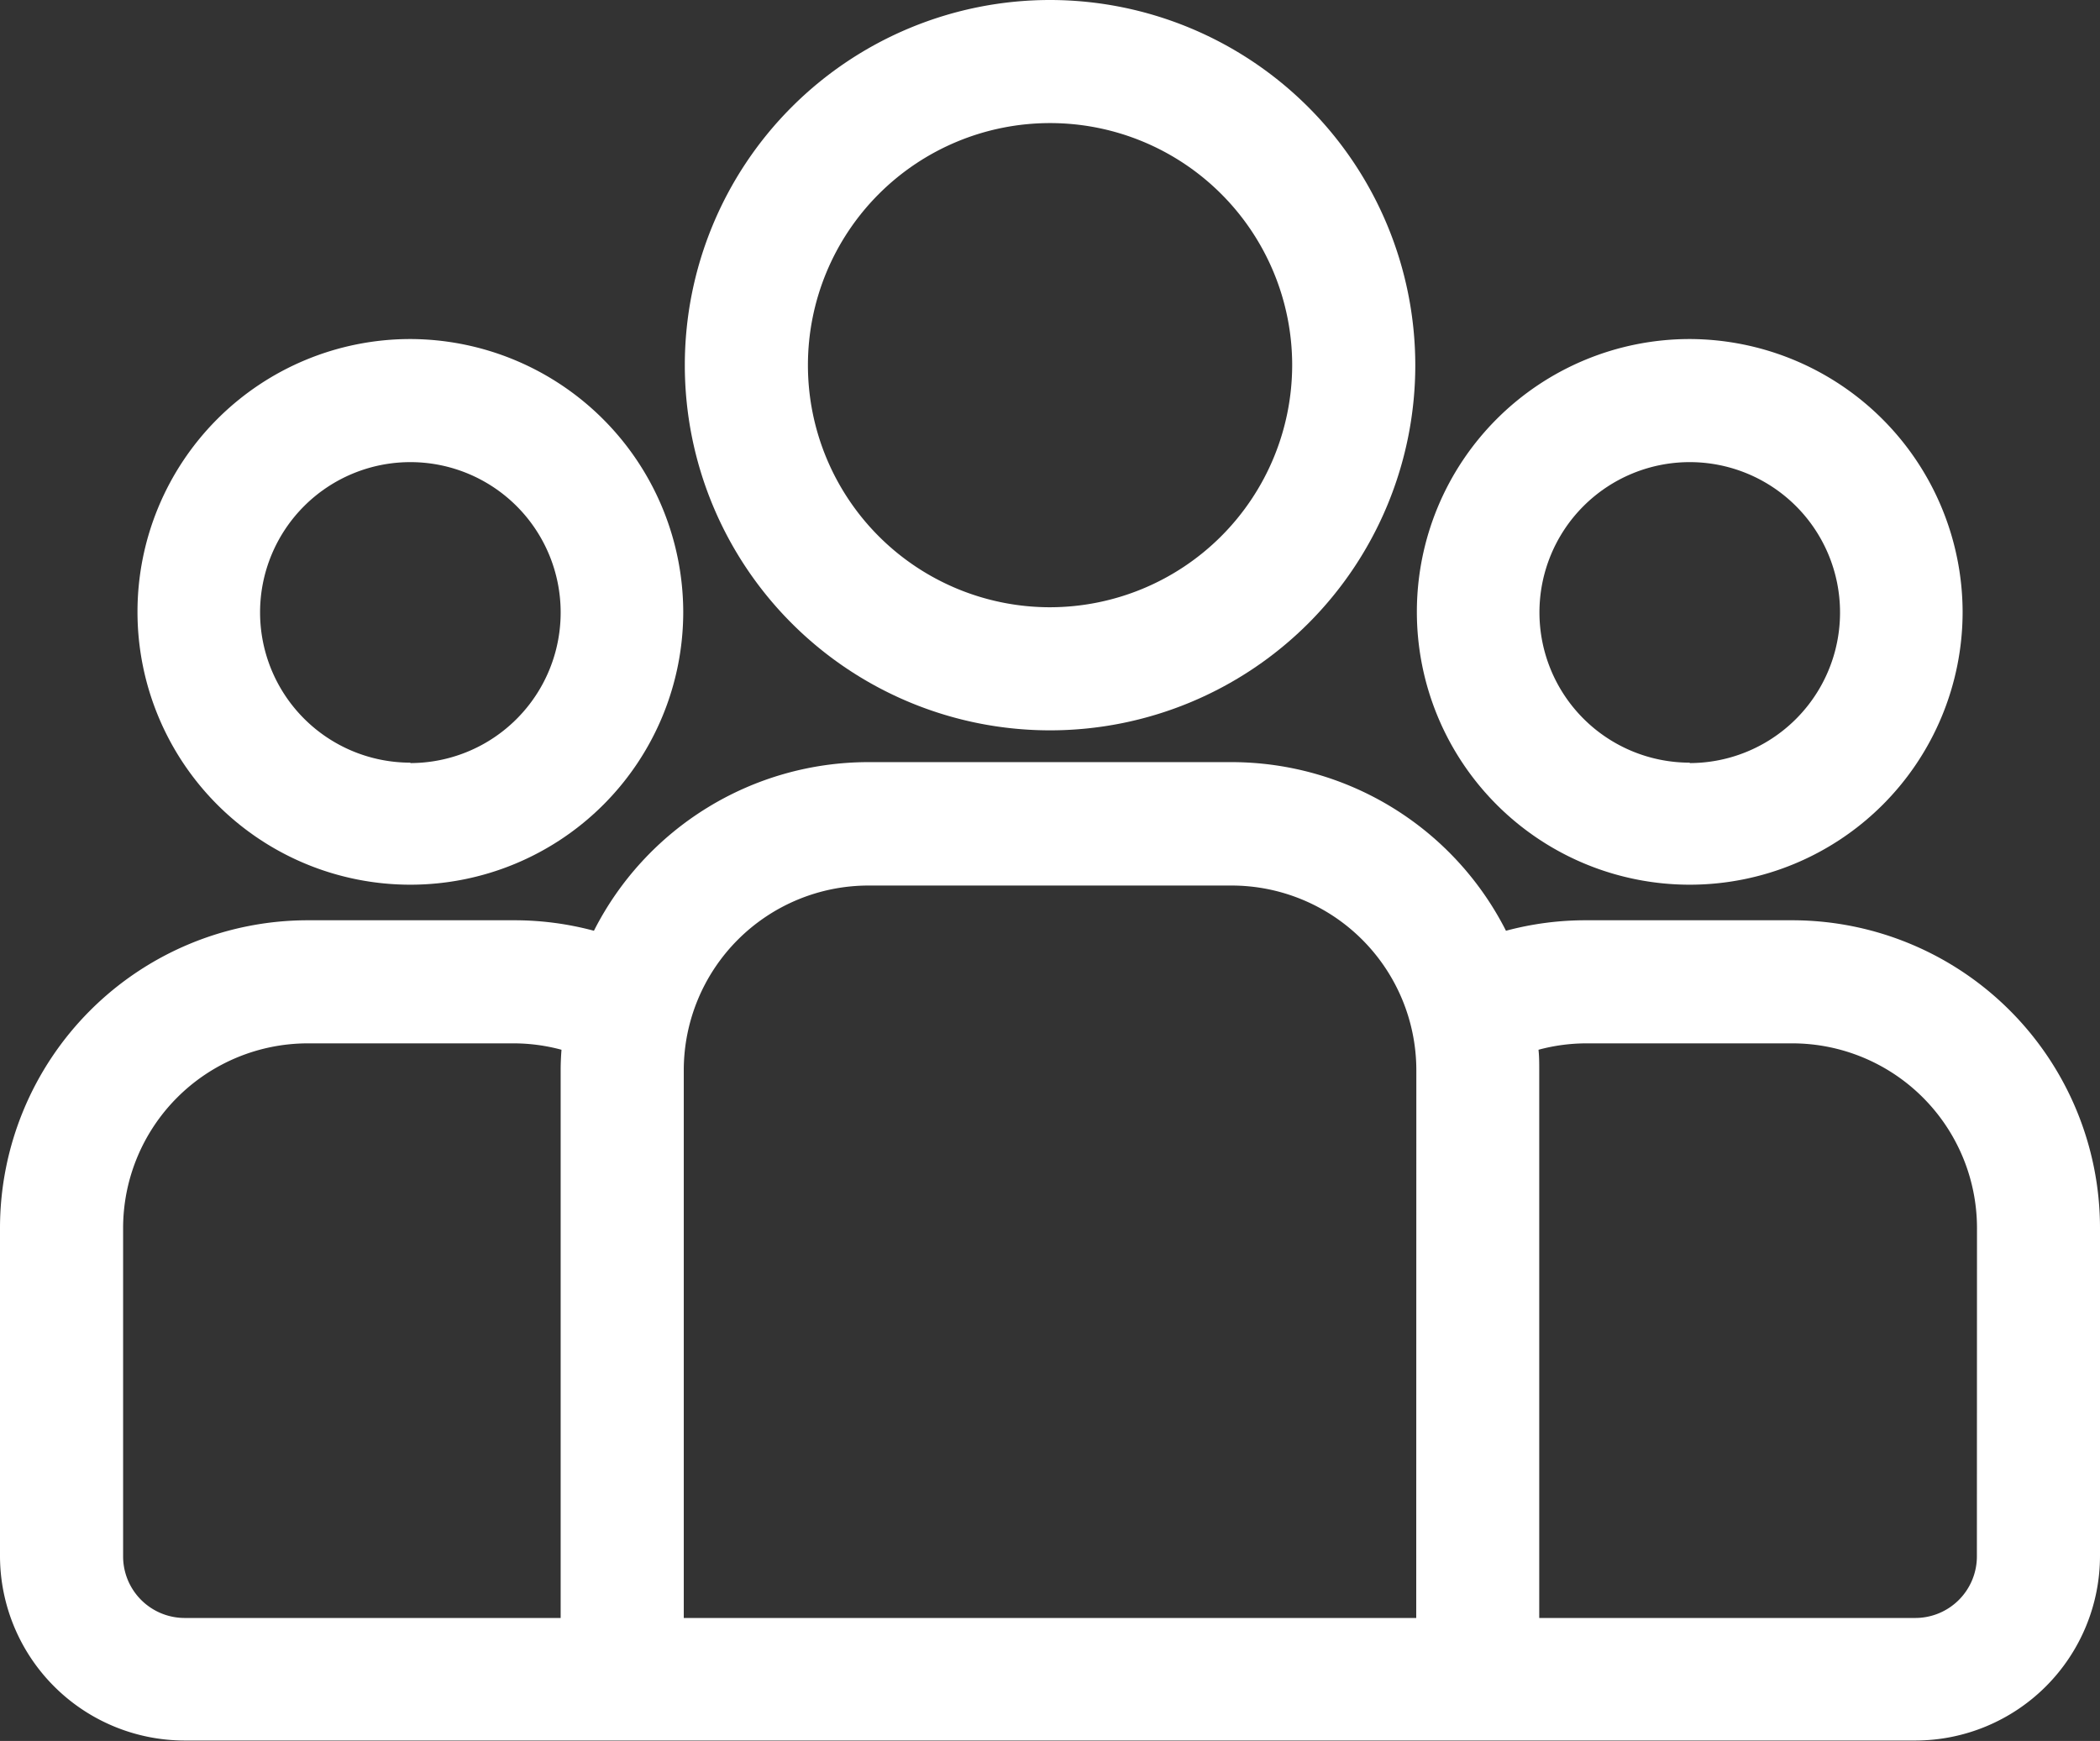 <svg xmlns="http://www.w3.org/2000/svg" width="20.009" height="16.591" viewBox="0 0 20.009 16.591">
    <rect x="0" y="0" width="20.009" height="16.591" fill="#333333" stroke="none"/>
    <defs>
        <style>.a{fill:#fff;}</style>
    </defs>
    <g transform="translate(0 -43.729)">
        <g transform="translate(0 50.996)">
            <g transform="translate(0 0)">
                <path class="a"
                      d="M17.078,231.183H15.119a2.924,2.924,0,0,0-.77.1,2.933,2.933,0,0,0-2.614-1.607H8.273a2.933,2.933,0,0,0-2.614,1.607,2.924,2.924,0,0,0-.77-.1H2.931A2.934,2.934,0,0,0,0,234.114v3.131A1.761,1.761,0,0,0,1.759,239H18.25a1.761,1.761,0,0,0,1.759-1.759v-3.131A2.934,2.934,0,0,0,17.078,231.183ZM5.342,232.611v5.221H1.759a.587.587,0,0,1-.586-.586v-3.131a1.761,1.761,0,0,1,1.759-1.759H4.89a1.753,1.753,0,0,1,.46.061C5.345,232.481,5.342,232.546,5.342,232.611Zm8.152,5.221H6.515v-5.221a1.761,1.761,0,0,1,1.759-1.759h3.462a1.761,1.761,0,0,1,1.759,1.759Zm5.342-.586a.587.587,0,0,1-.586.586H14.666v-5.221c0-.065,0-.13-.007-.194a1.754,1.754,0,0,1,.46-.061h1.959a1.761,1.761,0,0,1,1.759,1.759Z"
                      transform="translate(0 -229.68)"/>
            </g>
        </g>
        <g transform="translate(1.306 46.964)">
            <g transform="translate(0 0)">
                <path class="a"
                      d="M36.018,126.5a2.6,2.6,0,1,0,2.6,2.6A2.607,2.607,0,0,0,36.018,126.5Zm0,4.037a1.432,1.432,0,1,1,1.432-1.432A1.434,1.434,0,0,1,36.018,130.541Z"
                      transform="translate(-33.414 -126.504)"/>
            </g>
        </g>
        <g transform="translate(6.525 43.729)">
            <g transform="translate(0 0)">
                <path class="a"
                      d="M170.442,43.729a3.48,3.48,0,1,0,3.48,3.48A3.483,3.483,0,0,0,170.442,43.729Zm0,5.787a2.307,2.307,0,1,1,2.307-2.307A2.31,2.31,0,0,1,170.442,49.516Z"
                      transform="translate(-166.962 -43.729)"/>
            </g>
        </g>
        <g transform="translate(13.494 46.964)">
            <g transform="translate(0 0)">
                <path class="a"
                      d="M347.9,126.5a2.6,2.6,0,1,0,2.6,2.6A2.607,2.607,0,0,0,347.9,126.5Zm0,4.037a1.432,1.432,0,1,1,1.432-1.432A1.434,1.434,0,0,1,347.9,130.541Z"
                      transform="translate(-345.294 -126.504)"/>
            </g>
        </g>
    </g>
</svg>